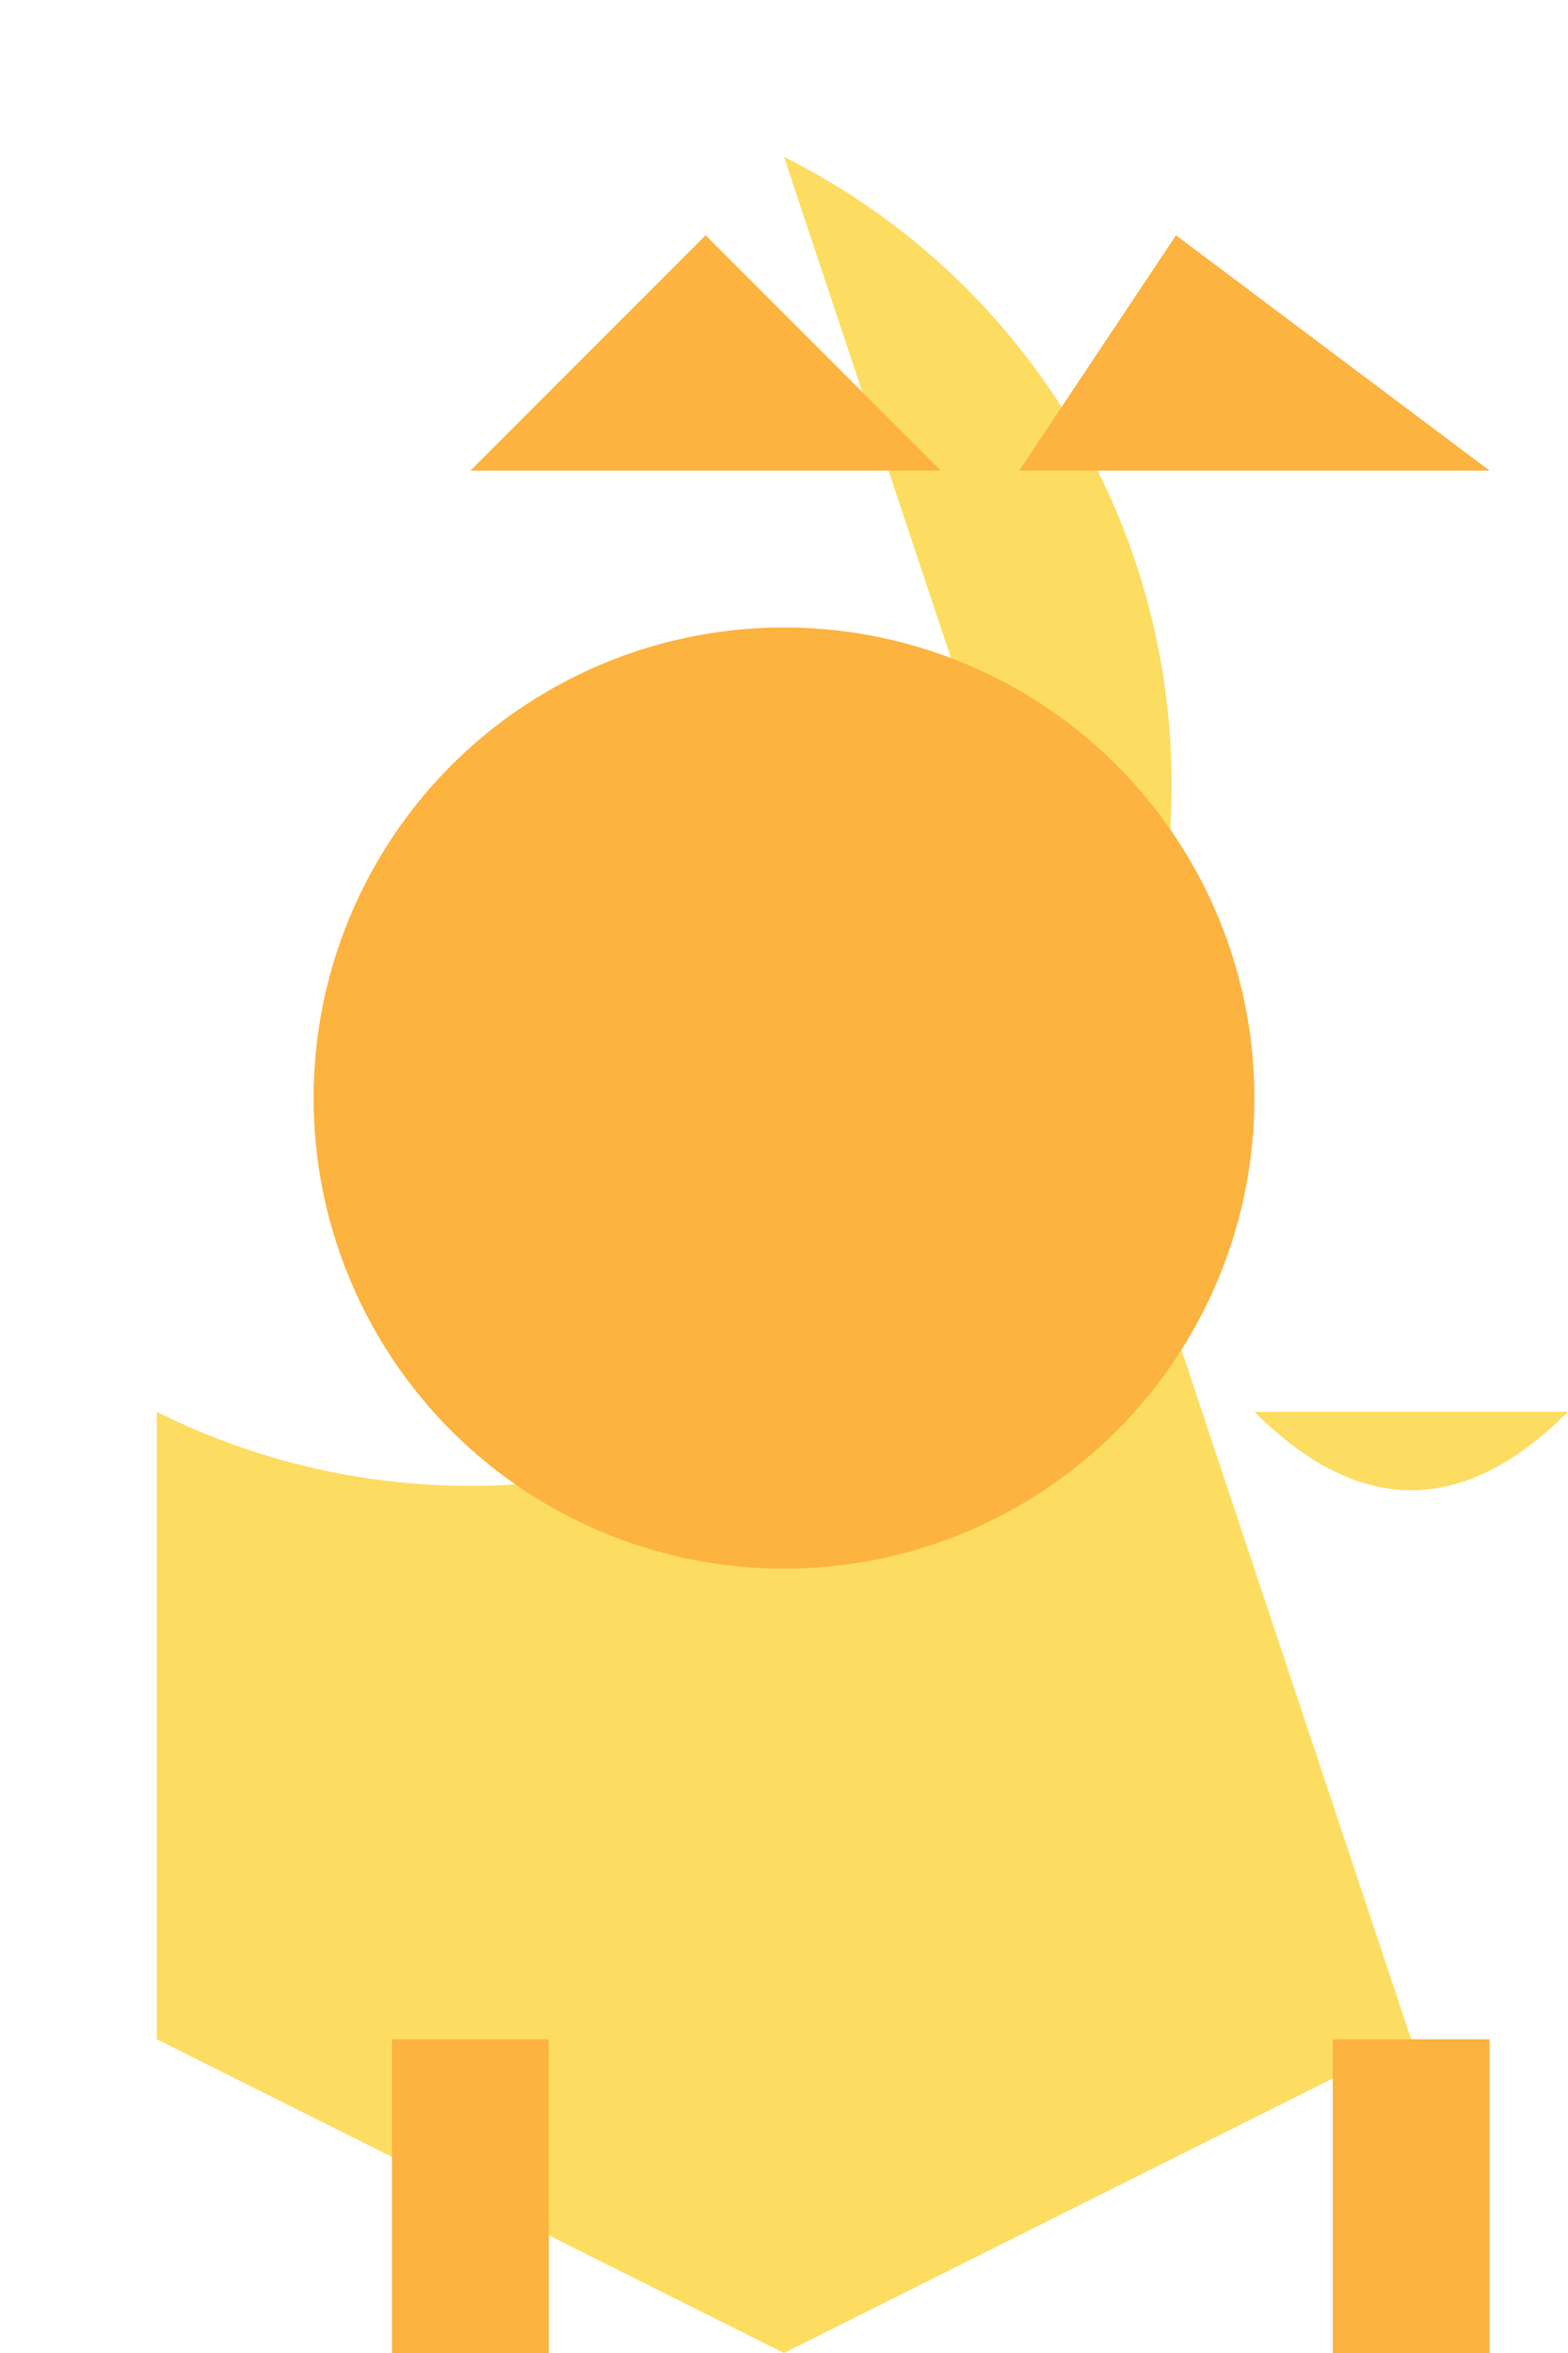 <svg width="100" height="150" xmlns="http://www.w3.org/2000/svg">
  <!-- Body -->
  <path d="M50,10 A40,40 0 0 1 10,90 L10,130 Q30,140 50,150 Q70,140 90,130 Z" fill="#FCDD62"/>

  <!-- Head -->
  <circle cx="50" cy="70" r="30" fill="#FCB33F"/>

  <!-- Ears -->
  <polygon points="30,30 60,30 45,15" fill="#FCB33F"/>
  <polygon points="65,30 95,30 75,15" fill="#FCB33F"/>

  <!-- Tail -->
  <path d="M80,90 Q90,100 100,90 H90 Z" fill="#FCDD62"/>

  <!-- Legs -->
  <rect x="25" y="130" width="10" height="40" fill="#FCB33F"/>
  <rect x="85" y="130" width="10" height="40" fill="#FCB33F"/>

  <!-- Feet -->
  <circle cx="25" cy="160" r="5" fill="#FCB33F"/>
  <circle cx="85" cy="160" r="5" fill="#FCB33F"/>
</svg>